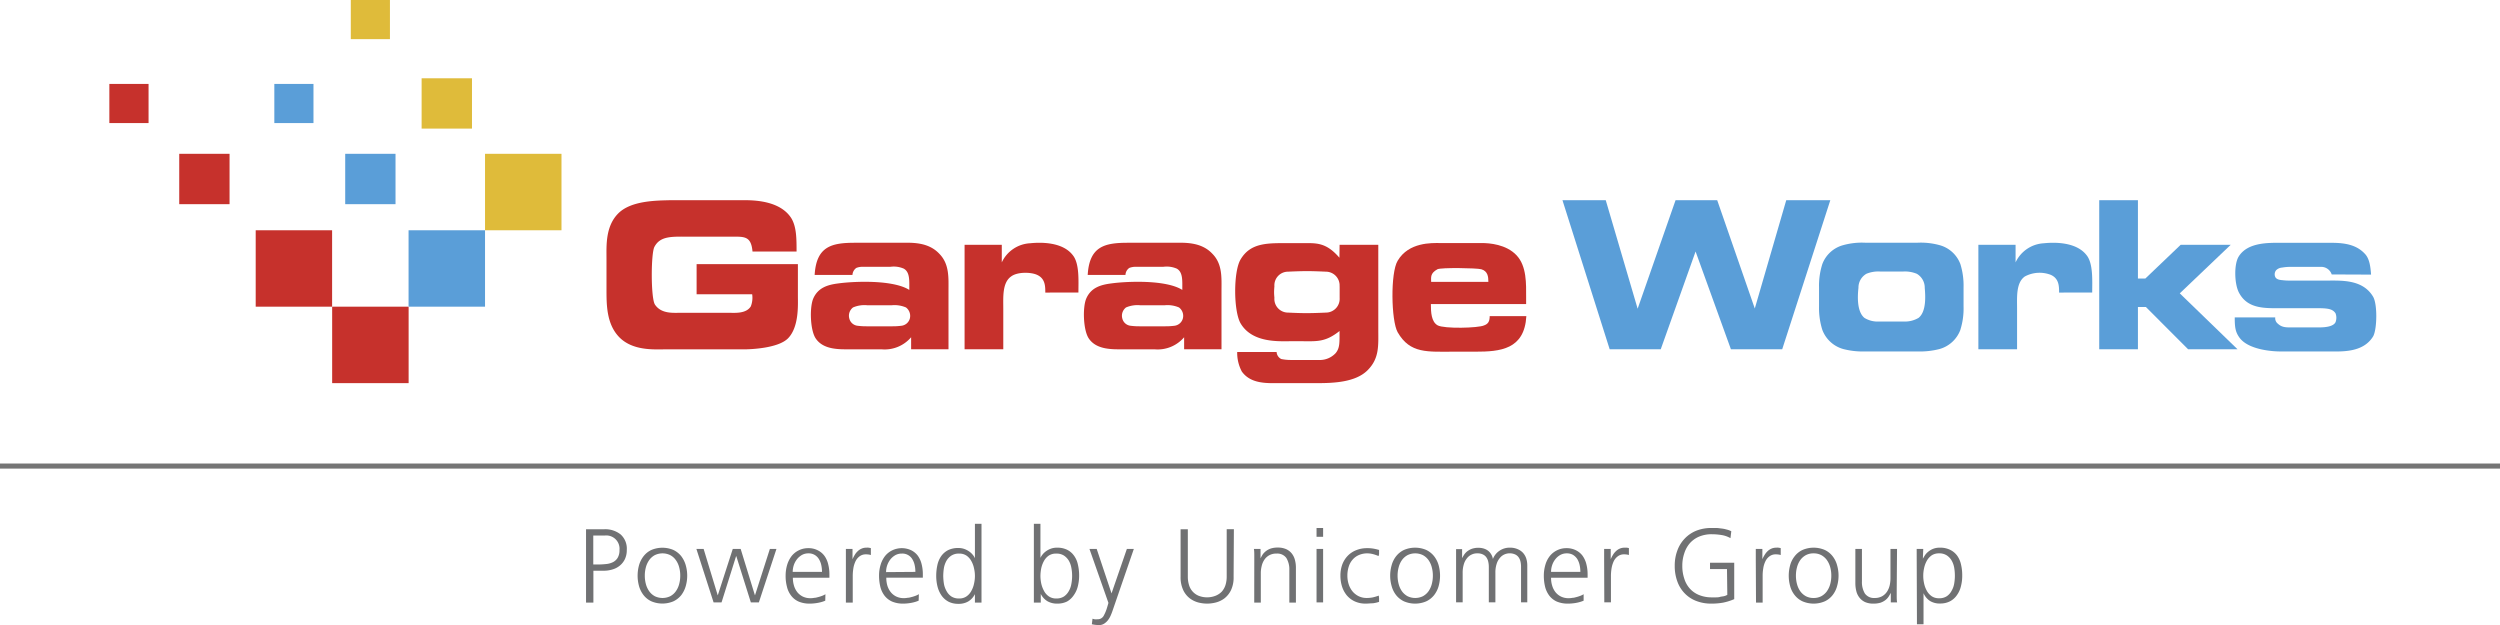 <svg xmlns="http://www.w3.org/2000/svg" xmlns:xlink="http://www.w3.org/1999/xlink" viewBox="0 0 452.19 113.05"><defs><style>.cls-1{fill:none;}.cls-2{fill:#757575;}.cls-3{opacity:0.57;}.cls-4{clip-path:url(#clip-path);}.cls-5{fill:#030608;}.cls-6{clip-path:url(#clip-path-2);}.cls-7{clip-path:url(#clip-path-3);}.cls-8{clip-path:url(#clip-path-4);}.cls-9{clip-path:url(#clip-path-5);}.cls-10{clip-path:url(#clip-path-6);}.cls-11{clip-path:url(#clip-path-7);}.cls-12{clip-path:url(#clip-path-8);}.cls-13{clip-path:url(#clip-path-9);}.cls-14{clip-path:url(#clip-path-10);}.cls-15{clip-path:url(#clip-path-11);}.cls-16{clip-path:url(#clip-path-12);}.cls-17{clip-path:url(#clip-path-13);}.cls-18{clip-path:url(#clip-path-14);}.cls-19{clip-path:url(#clip-path-15);}.cls-20{clip-path:url(#clip-path-16);}.cls-21{clip-path:url(#clip-path-17);}.cls-22{clip-path:url(#clip-path-18);}.cls-23{clip-path:url(#clip-path-19);}.cls-24{clip-path:url(#clip-path-20);}.cls-25{clip-path:url(#clip-path-21);}.cls-26{clip-path:url(#clip-path-22);}.cls-27{fill:#c6312c;}.cls-28{fill:#5a9ed8;}.cls-29{fill:#dfbb3a;}</style><clipPath id="clip-path"><rect class="cls-1" x="106" y="95.73" width="7.35" height="13.23"/></clipPath><clipPath id="clip-path-2"><rect class="cls-1" x="115.33" y="99.06" width="9.02" height="10.12"/></clipPath><clipPath id="clip-path-3"><rect class="cls-1" x="125.96" y="99.29" width="14.49" height="9.67"/></clipPath><clipPath id="clip-path-4"><rect class="cls-1" x="142.07" y="99.06" width="7.92" height="10.12"/></clipPath><clipPath id="clip-path-5"><rect class="cls-1" x="152.91" y="99.06" width="4.55" height="9.89"/></clipPath><clipPath id="clip-path-6"><rect class="cls-1" x="158.96" y="99.06" width="7.92" height="10.12"/></clipPath><clipPath id="clip-path-7"><rect class="cls-1" x="169.3" y="94.74" width="8.23" height="14.44"/></clipPath><clipPath id="clip-path-8"><rect class="cls-1" x="187.01" y="94.74" width="8.23" height="14.44"/></clipPath><clipPath id="clip-path-9"><rect class="cls-1" x="197.05" y="99.29" width="8.08" height="13.76"/></clipPath><clipPath id="clip-path-10"><rect class="cls-1" x="213.54" y="95.73" width="9.59" height="13.46"/></clipPath><clipPath id="clip-path-11"><rect class="cls-1" x="226.79" y="99.06" width="7.62" height="9.89"/></clipPath><clipPath id="clip-path-12"><rect class="cls-1" x="238.13" y="95.5" width="1.2" height="13.46"/></clipPath><clipPath id="clip-path-13"><rect class="cls-1" x="242.33" y="99.06" width="7.11" height="10.12"/></clipPath><clipPath id="clip-path-14"><rect class="cls-1" x="251.45" y="99.06" width="9.02" height="10.12"/></clipPath><clipPath id="clip-path-15"><rect class="cls-1" x="263.37" y="99.06" width="12.94" height="9.89"/></clipPath><clipPath id="clip-path-16"><rect class="cls-1" x="279.24" y="99.06" width="7.93" height="10.12"/></clipPath><clipPath id="clip-path-17"><rect class="cls-1" x="290.08" y="99.06" width="4.55" height="9.89"/></clipPath><clipPath id="clip-path-18"><rect class="cls-1" x="302.89" y="95.5" width="10.79" height="13.68"/></clipPath><clipPath id="clip-path-19"><rect class="cls-1" x="317.51" y="99.06" width="4.55" height="9.89"/></clipPath><clipPath id="clip-path-20"><rect class="cls-1" x="323.54" y="99.06" width="9.02" height="10.12"/></clipPath><clipPath id="clip-path-21"><rect class="cls-1" x="335.53" y="99.29" width="7.62" height="9.89"/></clipPath><clipPath id="clip-path-22"><rect class="cls-1" x="346.68" y="99.06" width="8.22" height="13.87"/></clipPath></defs><title>img_garagework_logo_color_</title><g id="Capa_2" data-name="Capa 2"><g id="Capa_1-2" data-name="Capa 1"><rect class="cls-2" y="83.84" width="452.19" height="0.92"/><g class="cls-3"><g class="cls-4"><path class="cls-5" d="M106,95.73h3.26a4.47,4.47,0,0,1,3,.94,3.46,3.46,0,0,1,1.11,2.81,3.8,3.8,0,0,1-.33,1.63,3.37,3.37,0,0,1-.9,1.17,3.63,3.63,0,0,1-1.33.71,5.27,5.27,0,0,1-1.67.24h-1.81V109H106Zm1.31,6.37h.91a12.93,12.93,0,0,0,1.42-.08,3.47,3.47,0,0,0,1.23-.34,2.08,2.08,0,0,0,.85-.79,2.63,2.63,0,0,0,.33-1.41,2.4,2.4,0,0,0-2.62-2.62h-2.12Z"/></g></g><g class="cls-3"><g class="cls-6"><path class="cls-5" d="M115.59,102.22a4.76,4.76,0,0,1,.82-1.62,3.88,3.88,0,0,1,1.4-1.12,5.09,5.09,0,0,1,4,0,4,4,0,0,1,1.41,1.12,4.93,4.93,0,0,1,.81,1.62,6.86,6.86,0,0,1,0,3.81,4.93,4.93,0,0,1-.81,1.62,4,4,0,0,1-1.41,1.11,5.09,5.09,0,0,1-4,0,3.86,3.86,0,0,1-1.4-1.11,4.76,4.76,0,0,1-.82-1.62,7.11,7.11,0,0,1,0-3.81m1.25,3.48a4.07,4.07,0,0,0,.62,1.29,3,3,0,0,0,1,.86,3.2,3.2,0,0,0,2.75,0,2.87,2.87,0,0,0,1-.86,3.86,3.86,0,0,0,.62-1.29,5.8,5.8,0,0,0,.21-1.58,5.73,5.73,0,0,0-.21-1.57,3.86,3.86,0,0,0-.62-1.29,2.87,2.87,0,0,0-1-.86,3.2,3.2,0,0,0-2.75,0,3,3,0,0,0-1,.86,4.07,4.07,0,0,0-.62,1.29,5.73,5.73,0,0,0-.21,1.57,5.8,5.8,0,0,0,.21,1.58"/></g></g><g class="cls-3"><g class="cls-7"><polygon class="cls-5" points="137.26 108.96 135.81 108.96 133.18 100.6 133.14 100.6 130.51 108.96 129.07 108.96 125.96 99.29 127.27 99.29 129.81 107.65 129.84 107.65 132.54 99.29 133.97 99.29 136.54 107.65 136.57 107.65 139.25 99.29 140.44 99.29 137.26 108.96"/></g></g><g class="cls-3"><g class="cls-8"><path class="cls-5" d="M149.27,108.65a6.12,6.12,0,0,1-1.39.4,8,8,0,0,1-1.42.13,5,5,0,0,1-2-.37,3.46,3.46,0,0,1-1.36-1.07,4.21,4.21,0,0,1-.76-1.61,7.59,7.59,0,0,1-.24-2,6.91,6.91,0,0,1,.29-2,4.94,4.94,0,0,1,.83-1.6,3.82,3.82,0,0,1,1.28-1,3.77,3.77,0,0,1,1.68-.38,3.61,3.61,0,0,1,1.74.39,3.3,3.3,0,0,1,1.2,1,4.31,4.31,0,0,1,.68,1.52,7.31,7.31,0,0,1,.22,1.84v.6h-6.61a5,5,0,0,0,.21,1.46,3.65,3.65,0,0,0,.6,1.16,3,3,0,0,0,1,.79,3.1,3.1,0,0,0,1.37.29,3.7,3.7,0,0,0,.71-.07c.26,0,.52-.09.76-.15a6.38,6.38,0,0,0,.7-.23,3.38,3.38,0,0,0,.54-.27Zm-.59-5.21a5.71,5.71,0,0,0-.13-1.23,3.44,3.44,0,0,0-.43-1.08,2.16,2.16,0,0,0-.77-.76,2.13,2.13,0,0,0-1.13-.28,2.36,2.36,0,0,0-1.19.3,3.15,3.15,0,0,0-.89.78,3.7,3.7,0,0,0-.57,1.08,4.16,4.16,0,0,0-.19,1.19Z"/></g></g><g class="cls-3"><g class="cls-9"><path class="cls-5" d="M153,101.45v-.68c0-.19,0-.37,0-.53s0-.32,0-.47,0-.3,0-.48h1.2v1.86h0a7.16,7.16,0,0,1,.4-.78,2.94,2.94,0,0,1,.54-.67,2.25,2.25,0,0,1,.71-.47,2.05,2.05,0,0,1,.83-.17,3.75,3.75,0,0,1,.45,0l.39.08v1.25a2.86,2.86,0,0,0-.87-.12,1.84,1.84,0,0,0-1.19.37,2.43,2.43,0,0,0-.73.91,4.65,4.65,0,0,0-.38,1.26,8.83,8.83,0,0,0-.11,1.33V109H153Z"/></g></g><g class="cls-3"><g class="cls-10"><path class="cls-5" d="M166.16,108.65a6.28,6.28,0,0,1-1.39.4,8,8,0,0,1-1.41.13,5,5,0,0,1-2-.37,3.56,3.56,0,0,1-1.37-1.07,4.37,4.37,0,0,1-.76-1.61,8.53,8.53,0,0,1-.23-2,6.6,6.6,0,0,1,.29-2,4.75,4.75,0,0,1,.83-1.6,3.76,3.76,0,0,1,1.29-1,4,4,0,0,1,3.41,0,3.38,3.38,0,0,1,1.2,1,4.31,4.31,0,0,1,.68,1.52,7.31,7.31,0,0,1,.22,1.84v.6h-6.61a5,5,0,0,0,.2,1.46,3.66,3.66,0,0,0,.61,1.16,2.9,2.9,0,0,0,1,.79,3.1,3.1,0,0,0,1.37.29,3.78,3.78,0,0,0,.71-.07c.26,0,.51-.09.76-.15a7.17,7.17,0,0,0,.7-.23,3.38,3.38,0,0,0,.54-.27Zm-.59-5.21a5.71,5.71,0,0,0-.13-1.23,3.44,3.44,0,0,0-.43-1.08,2.09,2.09,0,0,0-1.9-1,2.36,2.36,0,0,0-1.19.3,3.15,3.15,0,0,0-.89.78,3.7,3.7,0,0,0-.57,1.08,3.84,3.84,0,0,0-.19,1.19Z"/></g></g><g class="cls-3"><g class="cls-11"><path class="cls-5" d="M177.53,109h-1.19v-1.54h0a3.17,3.17,0,0,1-1.23,1.34,3.45,3.45,0,0,1-1.78.42,3.86,3.86,0,0,1-1.75-.38,3.65,3.65,0,0,1-1.24-1.07,5,5,0,0,1-.75-1.61,7.88,7.88,0,0,1-.25-2,9.06,9.06,0,0,1,.22-2,4.5,4.5,0,0,1,.7-1.6,3.53,3.53,0,0,1,1.24-1.06,4.12,4.12,0,0,1,1.83-.38,3.22,3.22,0,0,1,1.24.23,3.76,3.76,0,0,1,.91.53,3.39,3.39,0,0,1,.59.62,2.29,2.29,0,0,1,.27.48h0V94.74h1.19Zm-6.8-3.42a4.09,4.09,0,0,0,.46,1.3,2.77,2.77,0,0,0,.88,1,2.47,2.47,0,0,0,1.41.37,2.25,2.25,0,0,0,1.34-.38,2.83,2.83,0,0,0,.88-1,4.47,4.47,0,0,0,.48-1.31,6.1,6.1,0,0,0,.16-1.38,6,6,0,0,0-.16-1.37,4.47,4.47,0,0,0-.48-1.31,2.86,2.86,0,0,0-.88-1,2.32,2.32,0,0,0-1.34-.37,2.47,2.47,0,0,0-1.41.37,2.83,2.83,0,0,0-.88.94,4.18,4.18,0,0,0-.46,1.3,9.84,9.84,0,0,0-.12,1.42,9.72,9.72,0,0,0,.12,1.42"/></g></g><g class="cls-3"><g class="cls-12"><path class="cls-5" d="M187,94.74h1.19v6.18h0a2,2,0,0,1,.28-.48,3,3,0,0,1,.58-.62,3.69,3.69,0,0,1,.9-.53,3.22,3.22,0,0,1,1.26-.23,4,4,0,0,1,1.81.38,3.36,3.36,0,0,1,1.24,1.06,4.17,4.17,0,0,1,.7,1.6,8.49,8.49,0,0,1,.23,2,7.88,7.88,0,0,1-.25,2,4.64,4.64,0,0,1-.75,1.6A3.6,3.6,0,0,1,193,108.8a3.86,3.86,0,0,1-1.73.38,3.49,3.49,0,0,1-1.79-.42,3.17,3.17,0,0,1-1.23-1.34h0V109H187Zm6.79,8a3.93,3.93,0,0,0-.45-1.3,2.94,2.94,0,0,0-.88-.94,2.47,2.47,0,0,0-1.41-.37,2.36,2.36,0,0,0-1.36.37,2.86,2.86,0,0,0-.88,1,4.77,4.77,0,0,0-.48,1.31,7.41,7.41,0,0,0-.14,1.37,6.69,6.69,0,0,0,.15,1.38,5.14,5.14,0,0,0,.49,1.31,2.73,2.73,0,0,0,.88,1,2.27,2.27,0,0,0,1.34.38,2.47,2.47,0,0,0,1.41-.37,2.87,2.87,0,0,0,.88-1,3.85,3.85,0,0,0,.45-1.3,7.58,7.58,0,0,0,.13-1.42,7.66,7.66,0,0,0-.13-1.42"/></g></g><g class="cls-3"><g class="cls-13"><path class="cls-5" d="M201.26,110.39a10.15,10.15,0,0,1-.39,1,3.79,3.79,0,0,1-.52.85,2.7,2.7,0,0,1-.68.59,1.62,1.62,0,0,1-.89.23,5.68,5.68,0,0,1-1.29-.15l.12-1,.36.1a2.47,2.47,0,0,0,.52,0,1.21,1.21,0,0,0,1.11-.58,7.16,7.16,0,0,0,.64-1.52l.25-.86-3.44-9.78h1.31l2.69,8.06h0l2.78-8.06h1.26Z"/></g></g><g class="cls-3"><g class="cls-14"><path class="cls-5" d="M223.13,104.33a5.34,5.34,0,0,1-.47,2.41,4.18,4.18,0,0,1-1.19,1.49,4.46,4.46,0,0,1-1.57.75,6.48,6.48,0,0,1-1.56.2,6.56,6.56,0,0,1-1.57-.2,4.5,4.5,0,0,1-1.56-.75,4.07,4.07,0,0,1-1.19-1.49,5.47,5.47,0,0,1-.48-2.41v-8.6h1.31v8.6a5,5,0,0,0,.22,1.5,3,3,0,0,0,1.76,1.94,4.21,4.21,0,0,0,3,0A3.19,3.19,0,0,0,221,107a3.32,3.32,0,0,0,.66-1.18,5,5,0,0,0,.22-1.5v-8.6h1.3Z"/></g></g><g class="cls-3"><g class="cls-15"><path class="cls-5" d="M226.87,101.56c0-.36,0-.73,0-1.11s0-.77-.07-1.16H228V101h0c.1-.22.23-.44.37-.68a3,3,0,0,1,1.47-1.1,4,4,0,0,1,1.29-.18,3.63,3.63,0,0,1,1.51.29,2.76,2.76,0,0,1,1,.77,3.11,3.11,0,0,1,.58,1.18,5.36,5.36,0,0,1,.18,1.48V109h-1.19v-5.88a4,4,0,0,0-.53-2.18,2,2,0,0,0-1.76-.81,2.6,2.6,0,0,0-1.37.32,2.51,2.51,0,0,0-.88.83,3.39,3.39,0,0,0-.47,1.14,5.3,5.3,0,0,0-.15,1.23V109h-1.19Z"/></g></g><g class="cls-3"><g class="cls-16"><path class="cls-5" d="M239.32,97.09h-1.19V95.5h1.19Zm-1.19,2.2h1.19V109h-1.19Z"/></g></g><g class="cls-3"><g class="cls-17"><path class="cls-5" d="M249.35,100.58a6.68,6.68,0,0,0-1-.35,4.24,4.24,0,0,0-1-.14,3.79,3.79,0,0,0-1.55.3,3.15,3.15,0,0,0-1.15.84,3.48,3.48,0,0,0-.7,1.27,5.29,5.29,0,0,0-.24,1.62,5,5,0,0,0,.24,1.57,4,4,0,0,0,.69,1.28,3.41,3.41,0,0,0,1.11.87,3.33,3.33,0,0,0,1.46.32,5.72,5.72,0,0,0,1.11-.11,9.24,9.24,0,0,0,1.07-.32l.12,1.11a5.79,5.79,0,0,1-1.2.28c-.4,0-.83.06-1.28.06a4.64,4.64,0,0,1-2-.41,4.13,4.13,0,0,1-1.44-1.1,4.85,4.85,0,0,1-.86-1.62,6.53,6.53,0,0,1-.28-1.93,5.82,5.82,0,0,1,.33-2,4.61,4.61,0,0,1,1-1.6,4.36,4.36,0,0,1,1.51-1,5.15,5.15,0,0,1,2-.37,6.16,6.16,0,0,1,1.47.15,8.36,8.36,0,0,1,.86.23Z"/></g></g><g class="cls-3"><g class="cls-18"><path class="cls-5" d="M251.72,102.22a4.57,4.57,0,0,1,.81-1.62,4,4,0,0,1,1.4-1.12,5.12,5.12,0,0,1,4.06,0,4.06,4.06,0,0,1,1.4,1.12,4.76,4.76,0,0,1,.82,1.62,7.11,7.11,0,0,1,0,3.81,4.76,4.76,0,0,1-.82,1.62,4,4,0,0,1-1.4,1.11,5.12,5.12,0,0,1-4.06,0,4,4,0,0,1-1.4-1.11,4.57,4.57,0,0,1-.81-1.62,6.86,6.86,0,0,1,0-3.81M253,105.7a4,4,0,0,0,.61,1.29,3.09,3.09,0,0,0,1,.86,3.18,3.18,0,0,0,2.74,0,3,3,0,0,0,1-.86,4,4,0,0,0,.61-1.29,5.8,5.8,0,0,0,.21-1.58,5.73,5.73,0,0,0-.21-1.57,4,4,0,0,0-.61-1.29,3,3,0,0,0-1-.86,3.18,3.18,0,0,0-2.74,0,3.09,3.09,0,0,0-1,.86,4,4,0,0,0-.61,1.29,5.73,5.73,0,0,0-.21,1.57,5.8,5.8,0,0,0,.21,1.58"/></g></g><g class="cls-3"><g class="cls-19"><path class="cls-5" d="M275.12,109v-6.43a4.22,4.22,0,0,0-.1-1,2.15,2.15,0,0,0-.34-.77,1.57,1.57,0,0,0-.64-.52,2.4,2.4,0,0,0-1.92,0,2.19,2.19,0,0,0-.83.64,3,3,0,0,0-.59,1.1,4.92,4.92,0,0,0-.22,1.57V109h-1.19v-6.43a4.21,4.21,0,0,0-.11-1,2.15,2.15,0,0,0-.34-.77,1.57,1.57,0,0,0-.64-.52,2.13,2.13,0,0,0-1-.19,2.16,2.16,0,0,0-1,.21,2.19,2.19,0,0,0-.83.64,3,3,0,0,0-.59,1.1,5.22,5.22,0,0,0-.22,1.57V109h-1.19v-7.4c0-.36,0-.73,0-1.11s0-.77-.07-1.16h1.16v1.63l0,0a6.56,6.56,0,0,1,.33-.57,2.56,2.56,0,0,1,.54-.62,3.27,3.27,0,0,1,.85-.49,3.68,3.68,0,0,1,1.29-.2,3.36,3.36,0,0,1,.72.09,2.65,2.65,0,0,1,.77.31,2.19,2.19,0,0,1,.66.63,2.38,2.38,0,0,1,.41,1h0a3.15,3.15,0,0,1,1.13-1.45,3.24,3.24,0,0,1,2-.6,3.31,3.31,0,0,1,1.3.25,2.76,2.76,0,0,1,1,.67,2.88,2.88,0,0,1,.59,1,4.21,4.21,0,0,1,.2,1.3V109Z"/></g></g><g class="cls-3"><g class="cls-20"><path class="cls-5" d="M286.44,108.65a6.35,6.35,0,0,1-1.38.4,8.23,8.23,0,0,1-1.42.13,5.07,5.07,0,0,1-2.05-.37,3.61,3.61,0,0,1-1.36-1.07,4.53,4.53,0,0,1-.76-1.61,8.53,8.53,0,0,1-.23-2,6.91,6.91,0,0,1,.29-2,4.58,4.58,0,0,1,.83-1.6,3.82,3.82,0,0,1,1.28-1,3.76,3.76,0,0,1,1.67-.38,3.72,3.72,0,0,1,1.76.39,3.35,3.35,0,0,1,1.19,1,4.49,4.49,0,0,1,.68,1.52,7.31,7.31,0,0,1,.22,1.84v.6h-6.61a4.65,4.65,0,0,0,.21,1.46,3.45,3.45,0,0,0,.6,1.16,2.9,2.9,0,0,0,1,.79,3.1,3.1,0,0,0,1.37.29,3.78,3.78,0,0,0,.71-.07c.26,0,.51-.09.76-.15a7.17,7.17,0,0,0,.7-.23,3.38,3.38,0,0,0,.54-.27Zm-.59-5.21a5.71,5.71,0,0,0-.13-1.23,3.68,3.68,0,0,0-.42-1.08,2.43,2.43,0,0,0-.77-.76,2.19,2.19,0,0,0-1.14-.28,2.34,2.34,0,0,0-1.19.3,3,3,0,0,0-.89.78,3.48,3.48,0,0,0-.57,1.08,3.84,3.84,0,0,0-.19,1.19Z"/></g></g><g class="cls-3"><g class="cls-21"><path class="cls-5" d="M290.15,101.45v-.68c0-.19,0-.37,0-.53s0-.32,0-.47,0-.3,0-.48h1.19v1.86h0a5.74,5.74,0,0,1,.4-.78,2.94,2.94,0,0,1,.54-.67,2.33,2.33,0,0,1,.7-.47,2.14,2.14,0,0,1,.84-.17,3.75,3.75,0,0,1,.45,0l.39.08v1.25a3,3,0,0,0-.87-.12,1.82,1.82,0,0,0-1.19.37,2.43,2.43,0,0,0-.73.91,5,5,0,0,0-.38,1.26,8.83,8.83,0,0,0-.11,1.33V109h-1.2Z"/></g></g><g class="cls-3"><g class="cls-22"><path class="cls-5" d="M312.37,102.93H309.3v-1.14h4.38v6.58a10.07,10.07,0,0,1-2,.63,11.62,11.62,0,0,1-2.09.18,7.4,7.4,0,0,1-2.8-.49,5.72,5.72,0,0,1-2.09-1.39,5.93,5.93,0,0,1-1.32-2.16,8,8,0,0,1-.46-2.8,7.73,7.73,0,0,1,.47-2.76,6.09,6.09,0,0,1,1.33-2.16A6,6,0,0,1,306.8,96a7.34,7.34,0,0,1,2.76-.5c.26,0,.54,0,.86,0s.63.06,1,.1.63.11.93.19a3.71,3.71,0,0,1,.8.3L313,97.34a4.78,4.78,0,0,0-1.64-.57,11.47,11.47,0,0,0-1.75-.14,5.79,5.79,0,0,0-2.28.43,4.62,4.62,0,0,0-1.68,1.2,5.14,5.14,0,0,0-1,1.81,6.88,6.88,0,0,0-.36,2.27,7.07,7.07,0,0,0,.35,2.3,4.81,4.81,0,0,0,1,1.81,4.5,4.5,0,0,0,1.67,1.17,6,6,0,0,0,2.31.43l.69,0c.26,0,.52,0,.78-.08s.51-.08.75-.14a2,2,0,0,0,.59-.24Z"/></g></g><g class="cls-3"><g class="cls-23"><path class="cls-5" d="M317.58,101.45v-.68c0-.19,0-.37,0-.53s0-.32,0-.47,0-.3,0-.48h1.19v1.86h0a5.8,5.8,0,0,1,.41-.78,3.2,3.2,0,0,1,.53-.67,2.37,2.37,0,0,1,.71-.47,2.1,2.1,0,0,1,.84-.17,3.75,3.75,0,0,1,.45,0l.38.08v1.25a2.86,2.86,0,0,0-.87-.12,1.81,1.81,0,0,0-1.18.37,2.34,2.34,0,0,0-.73.91,4.32,4.32,0,0,0-.38,1.26,7.7,7.7,0,0,0-.11,1.33V109h-1.2Z"/></g></g><g class="cls-3"><g class="cls-24"><path class="cls-5" d="M323.8,102.22a4.43,4.43,0,0,1,.82-1.62,3.88,3.88,0,0,1,1.4-1.12,5.09,5.09,0,0,1,4.05,0,3.88,3.88,0,0,1,1.4,1.12,4.57,4.57,0,0,1,.81,1.62,6.86,6.86,0,0,1,0,3.81,4.57,4.57,0,0,1-.81,1.62,3.86,3.86,0,0,1-1.4,1.11,5.09,5.09,0,0,1-4.05,0,3.86,3.86,0,0,1-1.4-1.11,4.43,4.43,0,0,1-.82-1.62,7.11,7.11,0,0,1,0-3.81m1.25,3.48a4,4,0,0,0,.61,1.29,3.09,3.09,0,0,0,1,.86,2.88,2.88,0,0,0,1.37.31,2.92,2.92,0,0,0,1.38-.31,3.06,3.06,0,0,0,1-.86,4.07,4.07,0,0,0,.62-1.29,5.8,5.8,0,0,0,.21-1.58,5.73,5.73,0,0,0-.21-1.57,4.07,4.07,0,0,0-.62-1.29,3.06,3.06,0,0,0-1-.86,2.92,2.92,0,0,0-1.38-.31,2.88,2.88,0,0,0-1.37.31,3.09,3.09,0,0,0-1,.86,4,4,0,0,0-.61,1.29,5.73,5.73,0,0,0-.21,1.57,5.8,5.8,0,0,0,.21,1.58"/></g></g><g class="cls-3"><g class="cls-25"><path class="cls-5" d="M343.07,106.68c0,.37,0,.74,0,1.12s0,.77.07,1.16H342v-1.73h0c-.11.22-.24.44-.38.67a2.74,2.74,0,0,1-.59.64,3.18,3.18,0,0,1-.88.47,4.31,4.31,0,0,1-1.28.17,3.65,3.65,0,0,1-1.52-.28,2.75,2.75,0,0,1-1-.78,3.06,3.06,0,0,1-.58-1.17,5.83,5.83,0,0,1-.18-1.48V99.29h1.19v5.88a4,4,0,0,0,.53,2.18,2,2,0,0,0,1.77.81,2.71,2.71,0,0,0,1.36-.32,2.6,2.6,0,0,0,.88-.83,3.5,3.5,0,0,0,.48-1.14,5.88,5.88,0,0,0,.14-1.23V99.29h1.19Z"/></g></g><g class="cls-3"><g class="cls-26"><path class="cls-5" d="M346.68,99.29h1.19l-.07,1.76h0l.32-.53a2.87,2.87,0,0,1,.57-.66,3.38,3.38,0,0,1,.89-.56,3.19,3.19,0,0,1,1.31-.24,4,4,0,0,1,1.82.38A3.44,3.44,0,0,1,354,100.5a4.33,4.33,0,0,1,.7,1.6,8.51,8.51,0,0,1,.22,2,7.45,7.45,0,0,1-.25,2,4.47,4.47,0,0,1-.75,1.6,3.43,3.43,0,0,1-1.25,1.08,3.8,3.8,0,0,1-1.73.38,3.34,3.34,0,0,1-1.85-.46,3.18,3.18,0,0,1-1.17-1.41h0v5.63h-1.19Zm6.79,3.41a3.94,3.94,0,0,0-.46-1.3,2.73,2.73,0,0,0-.88-.94,2.43,2.43,0,0,0-1.4-.37,2.35,2.35,0,0,0-1.35.37,3,3,0,0,0-.88,1,4.77,4.77,0,0,0-.48,1.31,6.38,6.38,0,0,0,0,2.75,4.77,4.77,0,0,0,.48,1.31,2.93,2.93,0,0,0,.88,1,2.28,2.28,0,0,0,1.35.38,2.43,2.43,0,0,0,1.4-.37,2.68,2.68,0,0,0,.88-1,3.86,3.86,0,0,0,.46-1.3,8.51,8.51,0,0,0,.12-1.42,8.6,8.6,0,0,0-.12-1.42"/></g></g><path class="cls-27" d="M136.11,45.49c-.26-2.91-1.54-2.68-4.12-2.68h-7.06c-3.28,0-5.46-.23-6.56,1.84-.64,1.17-.67,9.31.1,10.45,1.13,1.67,3.21,1.48,4.52,1.48h9c.91,0,3,.19,3.82-1.18a4.29,4.29,0,0,0,.24-2.18H126V47.77h18.32v5.79c0,1.54.23,5.56-1.78,7.63-1.81,1.84-6.9,2-8,2H120.31c-2,0-5.89.3-8.34-2.24-2.27-2.38-2.27-5.83-2.27-8.61V46.76c0-2.31-.21-5.83,2.14-8.17s7-2.31,9.38-2.38h13.45c2,0,6.53.17,8.48,3.29.93,1.57.93,3.71.93,6Z"/><path class="cls-27" d="M164.8,63.17V61a6.29,6.29,0,0,1-5.39,2.18h-5.36c-2,0-5.09.2-6.53-2-1-1.54-1.1-5.69-.4-7.23.88-1.94,2.61-2.44,4.46-2.68,2.88-.4,9.94-.7,12.89,1.17,0-1.67.13-3.21-1-3.85a4.52,4.52,0,0,0-2.44-.33H156.1a3,3,0,0,0-1.21.2,1.66,1.66,0,0,0-.7,1.27h-6.84c.31-5.19,3.09-5.82,7.3-5.82h8c2,0,5.15-.27,7.26,2,1.85,1.88,1.65,4.39,1.65,6.76V63.17Zm-1.74-4.25a1.79,1.79,0,0,0,1.51-1.31,1.92,1.92,0,0,0-.7-2,5.3,5.3,0,0,0-2.55-.4h-4.49a5.23,5.23,0,0,0-2.54.4,1.89,1.89,0,0,0-.67,2,1.73,1.73,0,0,0,1.47,1.31,12.17,12.17,0,0,0,1.65.1h4.68a12,12,0,0,0,1.64-.1"/><path class="cls-27" d="M189.07,52.92c0-1.13,0-2.54-1.5-3.21-1.08-.5-3.55-.57-4.69.3-1.61,1.14-1.41,3.75-1.41,5.83v7.33h-7V44.28h6.73v3.18A6,6,0,0,1,186.33,44c1.84-.19,5.86-.29,7.73,2.18,1.21,1.51,1,4.66,1,6.73Z"/><path class="cls-27" d="M214.18,63.17V61a6.29,6.29,0,0,1-5.39,2.18h-5.36c-2,0-5.08.2-6.52-2-1-1.54-1.11-5.69-.41-7.23.87-1.94,2.61-2.44,4.46-2.68,2.88-.4,9.94-.7,12.89,1.17,0-1.67.13-3.21-1-3.85a4.59,4.59,0,0,0-2.45-.33h-4.92a3.08,3.08,0,0,0-1.21.2,1.6,1.6,0,0,0-.7,1.27h-6.83c.3-5.19,3.08-5.82,7.3-5.82h8c2,0,5.15-.27,7.26,2,1.85,1.88,1.64,4.39,1.64,6.76V63.17Zm-1.73-4.25a1.8,1.8,0,0,0,1.5-1.31,1.9,1.9,0,0,0-.7-2,5.3,5.3,0,0,0-2.55-.4h-4.49a5.28,5.28,0,0,0-2.54.4,1.89,1.89,0,0,0-.67,2,1.73,1.73,0,0,0,1.47,1.31,12.17,12.17,0,0,0,1.65.1h4.68a12.32,12.32,0,0,0,1.65-.1"/><path class="cls-27" d="M242.3,44.28h7V59.59c0,2.87.23,5.22-1.95,7.39s-6.13,2.32-9.11,2.32h-6.9c-2.07,0-5.09.2-6.73-2.11a7.21,7.21,0,0,1-.83-3.52h7.13a1.51,1.51,0,0,0,.84,1.27,8.51,8.51,0,0,0,1.64.17h5.09a3.92,3.92,0,0,0,3.11-1.24c.77-.94.7-1.9.7-4-2.61,2.08-4.15,1.85-6.93,1.85h-2c-2.05,0-6.93.33-9-3.29-1.24-2.24-1.28-9.2,0-11.45,1.87-3.21,5.08-3,9.11-3h1.8c2.71,0,4.49-.27,7,2.64Zm0,7.51a2.49,2.49,0,0,0-2.48-2.65s-2-.1-3.37-.1c-1.55,0-3.46.1-3.46.1a2.47,2.47,0,0,0-2.48,2.65s-.06.63-.06,1.07.06,1,.06,1A2.47,2.47,0,0,0,233,56.54s1.81.1,3.32.1,3.51-.1,3.51-.1a2.49,2.49,0,0,0,2.48-2.64s0-.74,0-1.18,0-.93,0-.93"/><path class="cls-27" d="M258.81,55c0,1.44.07,3.21,1.23,3.85s7.37.5,8.41,0c.71-.26,1-.7,1-1.67h6.63c-.34,6.06-4.76,6.43-9.21,6.43h-3.82c-4.85,0-8,.4-10.25-3.52-1.17-2.07-1.33-10.74,0-12.92,2-3.41,6.23-3.21,7.6-3.21H268c1.41,0,4.43.23,6.3,2.21s1.74,5.19,1.74,7.66V55ZM260,48.7c-1.35.74-1.14,1.48-1.14,2.28h10.35c0-.94-.11-1.94-1.28-2.28-.84-.23-7.3-.33-7.93,0"/><polygon class="cls-28" points="290.44 36.21 296.21 55.84 303.07 36.21 310.6 36.21 317.4 55.8 323.09 36.21 331.06 36.21 322.36 63.17 313.08 63.17 306.69 45.49 300.39 63.17 291.15 63.17 282.61 36.21 290.44 36.21"/><path class="cls-28" d="M354.59,59.65a5.65,5.65,0,0,1-3.81,3.49,14.16,14.16,0,0,1-3.92.43h-9.51a14.11,14.11,0,0,1-3.92-.43,5.67,5.67,0,0,1-3.82-3.49,13.13,13.13,0,0,1-.59-4.21V52a12.88,12.88,0,0,1,.59-4.22,5.58,5.58,0,0,1,3.82-3.45,12.7,12.7,0,0,1,3.92-.43h9.51a12.74,12.74,0,0,1,3.92.43,5.57,5.57,0,0,1,3.81,3.45,13.1,13.1,0,0,1,.57,4.22v3.42a12.81,12.81,0,0,1-.57,4.21m-17-10.11a2.88,2.88,0,0,0-1.44,2.54c-.17,1.51-.3,4.29,1.07,5.43a4.54,4.54,0,0,0,2.58.67h4.65a4.83,4.83,0,0,0,2.58-.67c1.41-1.14,1.24-3.92,1.11-5.43a2.9,2.9,0,0,0-1.44-2.54,5.62,5.62,0,0,0-2.58-.4h-3.95a5.58,5.58,0,0,0-2.58.4"/><path class="cls-28" d="M372.44,52.92c0-1.13,0-2.54-1.51-3.21a5.65,5.65,0,0,0-4.69.3c-1.61,1.14-1.4,3.75-1.4,5.83v7.33h-7V44.28h6.73v3.18A6,6,0,0,1,369.69,44c1.84-.19,5.86-.29,7.74,2.18,1.2,1.51,1,4.66,1,6.73Z"/><polygon class="cls-28" points="386.7 36.21 386.7 50.38 388.04 50.38 394.43 44.28 403.48 44.28 394.27 53.06 404.71 63.17 395.77 63.17 388.14 55.53 386.7 55.53 386.7 63.17 379.7 63.17 379.7 36.21 386.7 36.21"/><path class="cls-28" d="M421.75,49.64a2,2,0,0,0-2-1.37h-5.29a9.1,9.1,0,0,0-1.7.13,1.68,1.68,0,0,0-1.08.5,1.18,1.18,0,0,0-.16,1.15c.2.49.8.59,1.34.63a9.72,9.72,0,0,0,1.41.07H421c2.59,0,6.4-.21,8.25,2.94.8,1.41.7,5.87,0,7.14-1.81,3-5.72,2.74-7.9,2.74h-8.91c-1.33,0-5.85-.27-7.43-2.58-.7-1-.8-1.87-.8-3.58h7.33a1.24,1.24,0,0,0,.47,1.14c.83.77,1.67.67,3.11.67h4.32c1,0,2.58-.1,3-.94a2.24,2.24,0,0,0,0-1.61c-.61-.93-1.68-.93-4.06-.93h-5.22c-3.21,0-6.53.3-8.17-2.78-.84-1.54-.94-5.06-.1-6.5,1.64-2.74,5.66-2.54,8-2.54h8.87c2.55,0,4.56.43,6,2,.8.84,1,2.21,1.11,3.75Z"/><rect class="cls-27" x="60.08" y="55.47" width="13.83" height="13.83"/><rect class="cls-27" x="46.25" y="41.65" width="13.82" height="13.82"/><rect class="cls-28" x="73.9" y="41.65" width="13.83" height="13.82"/><rect class="cls-29" x="87.73" y="27.82" width="13.83" height="13.83"/><rect class="cls-27" x="32.42" y="27.82" width="9.1" height="9.11"/><rect class="cls-28" x="62.44" y="27.82" width="9.1" height="9.11"/><rect class="cls-29" x="76.26" y="14.16" width="9.11" height="9.1"/><rect class="cls-27" x="19.78" y="15.18" width="7.09" height="7.08"/><rect class="cls-28" x="49.62" y="15.18" width="7.08" height="7.08"/><rect class="cls-29" x="63.45" width="7.08" height="7.08"/></g></g></svg>